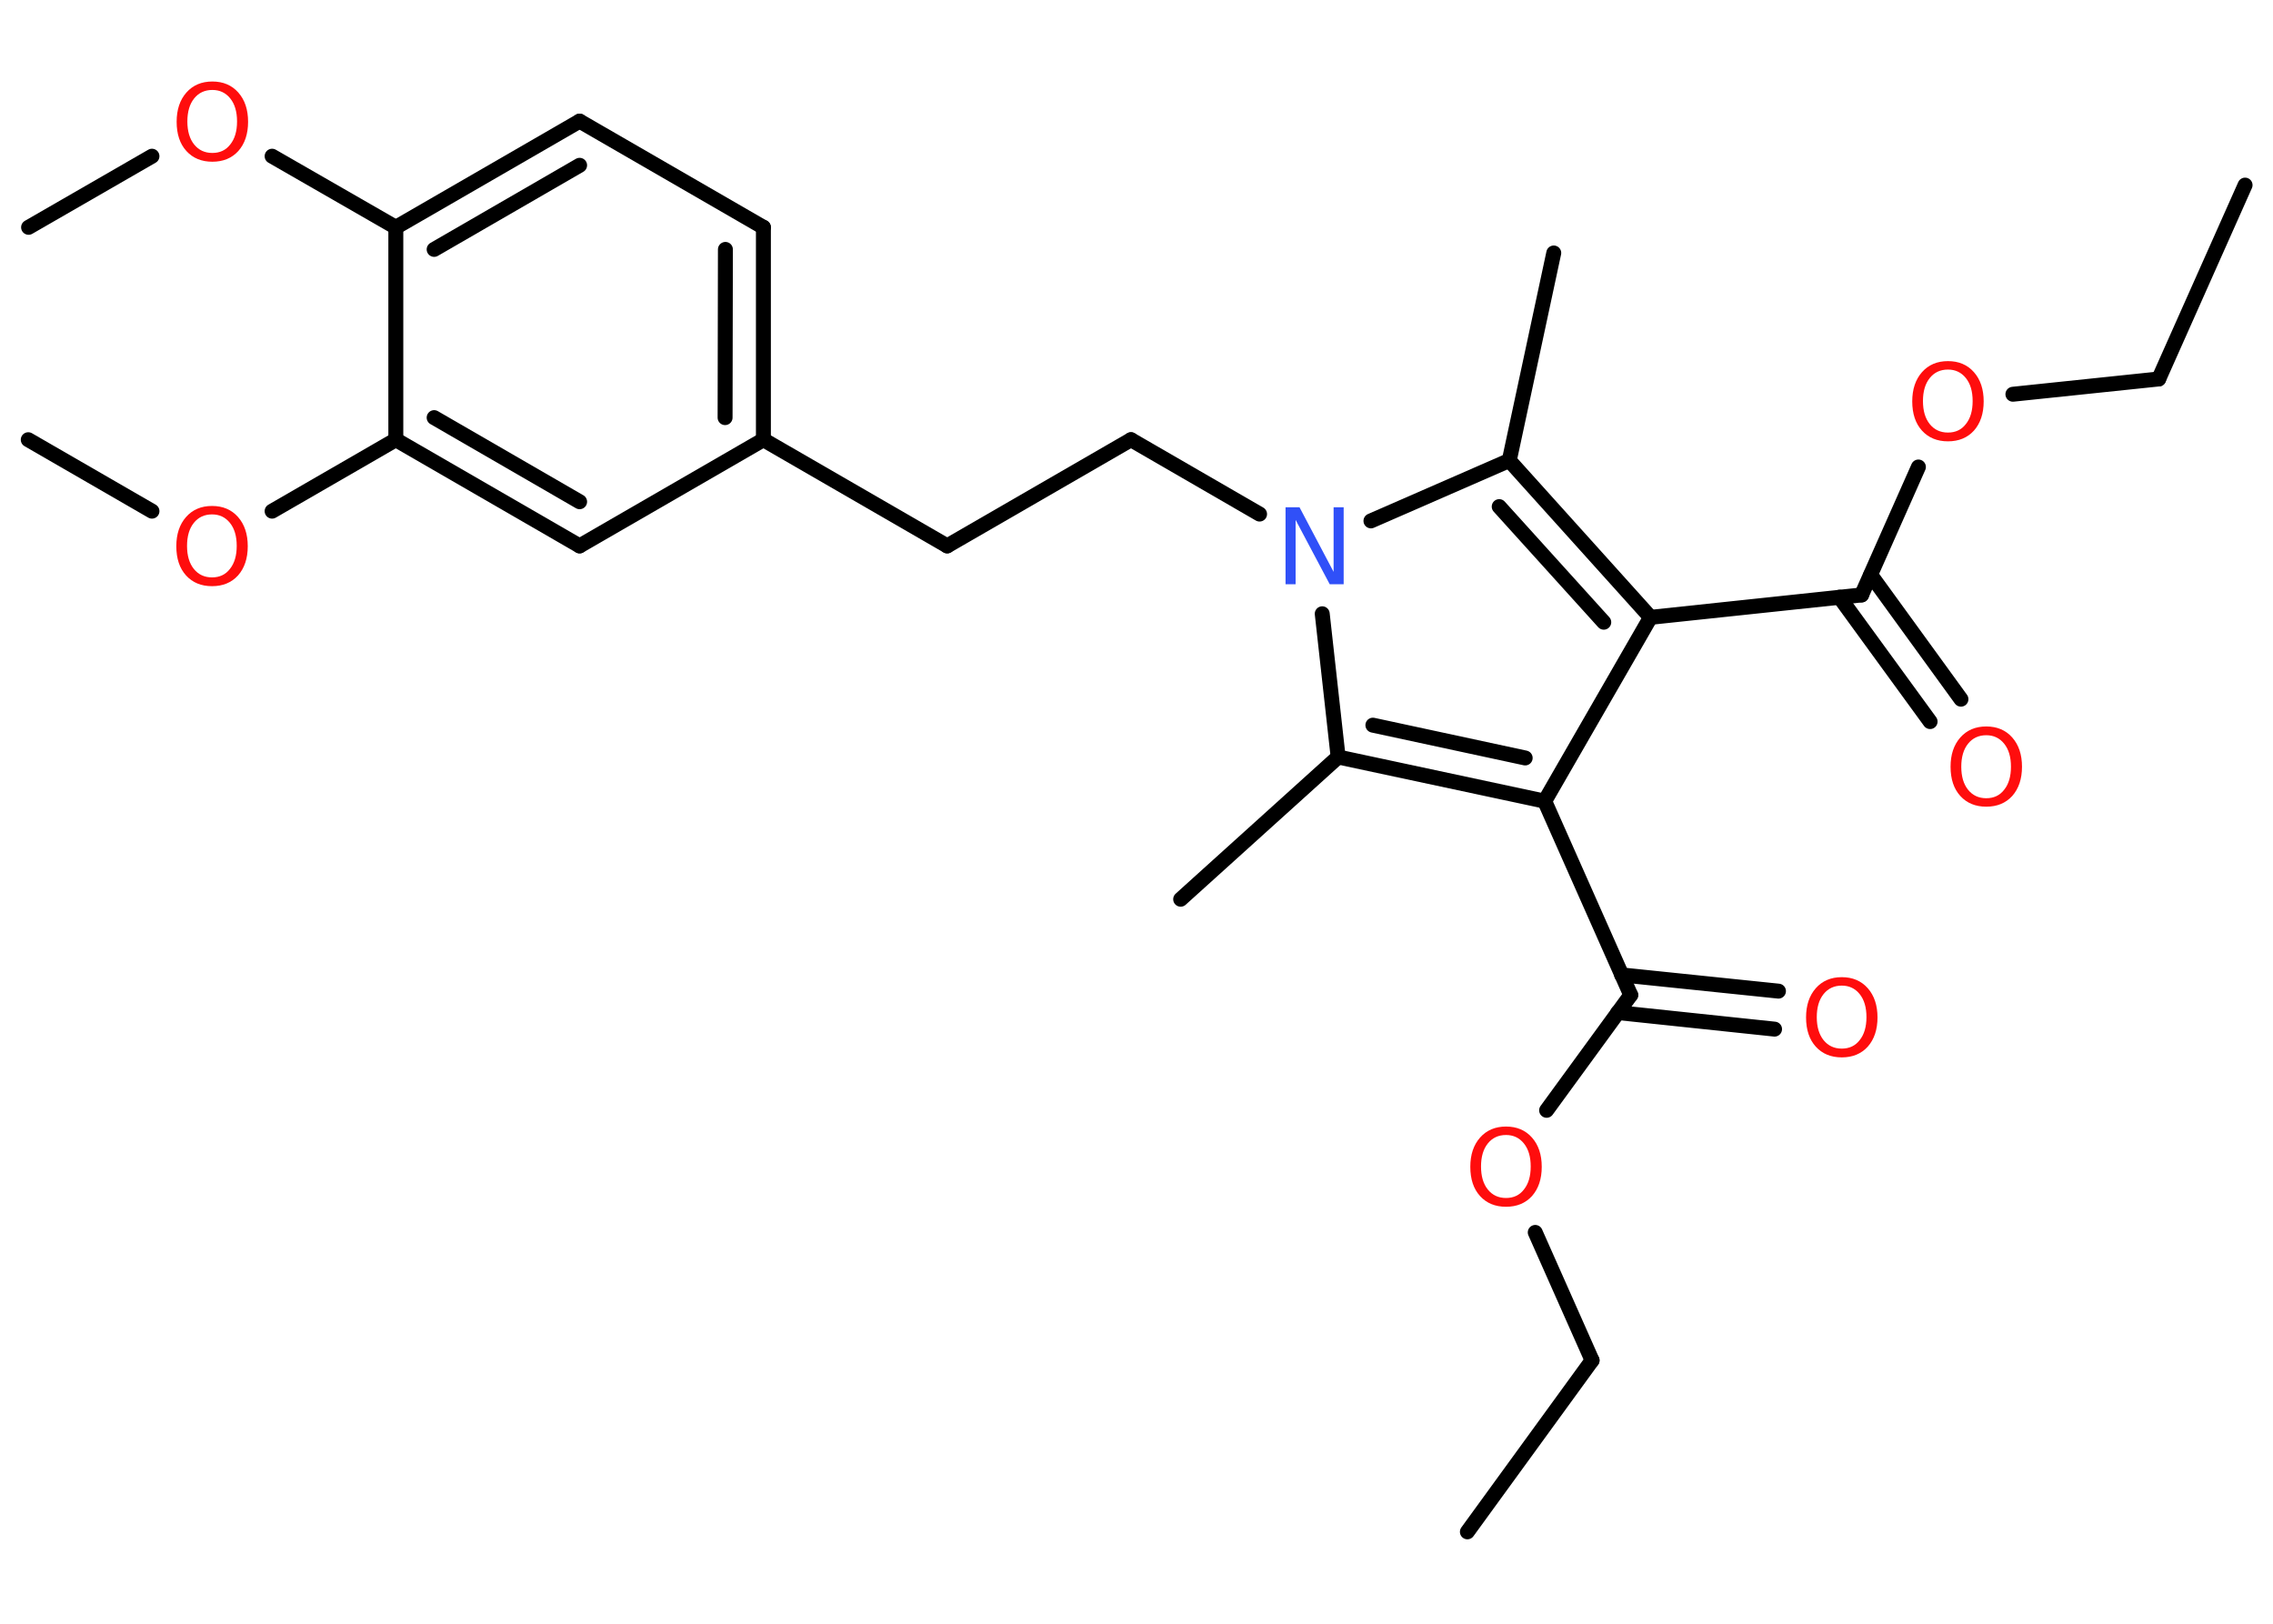 <?xml version='1.0' encoding='UTF-8'?>
<!DOCTYPE svg PUBLIC "-//W3C//DTD SVG 1.1//EN" "http://www.w3.org/Graphics/SVG/1.1/DTD/svg11.dtd">
<svg version='1.2' xmlns='http://www.w3.org/2000/svg' xmlns:xlink='http://www.w3.org/1999/xlink' width='70.0mm' height='50.0mm' viewBox='0 0 70.0 50.0'>
  <desc>Generated by the Chemistry Development Kit (http://github.com/cdk)</desc>
  <g stroke-linecap='round' stroke-linejoin='round' stroke='#000000' stroke-width='.46' fill='#FF0D0D'>
    <rect x='.0' y='.0' width='70.0' height='50.0' fill='#FFFFFF' stroke='none'/>
    <g id='mol1' class='mol'>
      <line id='mol1bnd1' class='bond' x1='45.19' y1='47.17' x2='49.03' y2='41.89'/>
      <line id='mol1bnd2' class='bond' x1='49.03' y1='41.89' x2='47.28' y2='37.95'/>
      <line id='mol1bnd3' class='bond' x1='47.63' y1='34.19' x2='50.22' y2='30.64'/>
      <g id='mol1bnd4' class='bond'>
        <line x1='49.94' y1='30.02' x2='54.77' y2='30.52'/>
        <line x1='49.82' y1='31.18' x2='54.65' y2='31.69'/>
      </g>
      <line id='mol1bnd5' class='bond' x1='50.22' y1='30.64' x2='47.57' y2='24.67'/>
      <line id='mol1bnd6' class='bond' x1='47.57' y1='24.67' x2='50.83' y2='19.01'/>
      <line id='mol1bnd7' class='bond' x1='50.83' y1='19.01' x2='57.33' y2='18.32'/>
      <g id='mol1bnd8' class='bond'>
        <line x1='57.61' y1='17.7' x2='60.39' y2='21.53'/>
        <line x1='56.65' y1='18.39' x2='59.44' y2='22.22'/>
      </g>
      <line id='mol1bnd9' class='bond' x1='57.33' y1='18.32' x2='59.08' y2='14.38'/>
      <line id='mol1bnd10' class='bond' x1='61.99' y1='12.14' x2='66.48' y2='11.67'/>
      <line id='mol1bnd11' class='bond' x1='66.48' y1='11.67' x2='69.14' y2='5.7'/>
      <g id='mol1bnd12' class='bond'>
        <line x1='50.83' y1='19.01' x2='46.48' y2='14.18'/>
        <line x1='49.39' y1='19.16' x2='46.17' y2='15.6'/>
      </g>
      <line id='mol1bnd13' class='bond' x1='46.48' y1='14.18' x2='47.85' y2='7.79'/>
      <line id='mol1bnd14' class='bond' x1='46.48' y1='14.18' x2='42.22' y2='16.04'/>
      <line id='mol1bnd15' class='bond' x1='38.79' y1='15.83' x2='34.83' y2='13.54'/>
      <line id='mol1bnd16' class='bond' x1='34.83' y1='13.54' x2='29.17' y2='16.81'/>
      <line id='mol1bnd17' class='bond' x1='29.17' y1='16.81' x2='23.51' y2='13.54'/>
      <g id='mol1bnd18' class='bond'>
        <line x1='23.51' y1='13.54' x2='23.51' y2='7.0'/>
        <line x1='22.33' y1='12.86' x2='22.34' y2='7.68'/>
      </g>
      <line id='mol1bnd19' class='bond' x1='23.51' y1='7.0' x2='17.85' y2='3.73'/>
      <g id='mol1bnd20' class='bond'>
        <line x1='17.85' y1='3.73' x2='12.19' y2='7.0'/>
        <line x1='17.85' y1='5.09' x2='13.37' y2='7.68'/>
      </g>
      <line id='mol1bnd21' class='bond' x1='12.19' y1='7.0' x2='8.38' y2='4.81'/>
      <line id='mol1bnd22' class='bond' x1='4.68' y1='4.81' x2='.88' y2='7.0'/>
      <line id='mol1bnd23' class='bond' x1='12.19' y1='7.0' x2='12.19' y2='13.54'/>
      <line id='mol1bnd24' class='bond' x1='12.19' y1='13.54' x2='8.38' y2='15.74'/>
      <line id='mol1bnd25' class='bond' x1='4.68' y1='15.74' x2='.87' y2='13.54'/>
      <g id='mol1bnd26' class='bond'>
        <line x1='12.19' y1='13.54' x2='17.85' y2='16.81'/>
        <line x1='13.37' y1='12.86' x2='17.85' y2='15.45'/>
      </g>
      <line id='mol1bnd27' class='bond' x1='23.51' y1='13.54' x2='17.85' y2='16.81'/>
      <line id='mol1bnd28' class='bond' x1='40.72' y1='18.9' x2='41.21' y2='23.31'/>
      <g id='mol1bnd29' class='bond'>
        <line x1='41.21' y1='23.31' x2='47.57' y2='24.67'/>
        <line x1='42.28' y1='22.33' x2='46.97' y2='23.34'/>
      </g>
      <line id='mol1bnd30' class='bond' x1='41.21' y1='23.31' x2='36.36' y2='27.69'/>
      <path id='mol1atm3' class='atom' d='M46.38 34.95q-.35 .0 -.56 .26q-.21 .26 -.21 .71q.0 .45 .21 .71q.21 .26 .56 .26q.35 .0 .55 -.26q.21 -.26 .21 -.71q.0 -.45 -.21 -.71q-.21 -.26 -.55 -.26zM46.38 34.69q.5 .0 .8 .34q.3 .34 .3 .9q.0 .56 -.3 .9q-.3 .33 -.8 .33q-.5 .0 -.8 -.33q-.3 -.33 -.3 -.9q.0 -.56 .3 -.9q.3 -.34 .8 -.34z' stroke='none'/>
      <path id='mol1atm5' class='atom' d='M56.72 30.35q-.35 .0 -.56 .26q-.21 .26 -.21 .71q.0 .45 .21 .71q.21 .26 .56 .26q.35 .0 .55 -.26q.21 -.26 .21 -.71q.0 -.45 -.21 -.71q-.21 -.26 -.55 -.26zM56.72 30.09q.5 .0 .8 .34q.3 .34 .3 .9q.0 .56 -.3 .9q-.3 .33 -.8 .33q-.5 .0 -.8 -.33q-.3 -.33 -.3 -.9q.0 -.56 .3 -.9q.3 -.34 .8 -.34z' stroke='none'/>
      <path id='mol1atm9' class='atom' d='M61.17 22.64q-.35 .0 -.56 .26q-.21 .26 -.21 .71q.0 .45 .21 .71q.21 .26 .56 .26q.35 .0 .55 -.26q.21 -.26 .21 -.71q.0 -.45 -.21 -.71q-.21 -.26 -.55 -.26zM61.17 22.37q.5 .0 .8 .34q.3 .34 .3 .9q.0 .56 -.3 .9q-.3 .33 -.8 .33q-.5 .0 -.8 -.33q-.3 -.33 -.3 -.9q.0 -.56 .3 -.9q.3 -.34 .8 -.34z' stroke='none'/>
      <path id='mol1atm10' class='atom' d='M59.99 11.38q-.35 .0 -.56 .26q-.21 .26 -.21 .71q.0 .45 .21 .71q.21 .26 .56 .26q.35 .0 .55 -.26q.21 -.26 .21 -.71q.0 -.45 -.21 -.71q-.21 -.26 -.55 -.26zM59.99 11.12q.5 .0 .8 .34q.3 .34 .3 .9q.0 .56 -.3 .9q-.3 .33 -.8 .33q-.5 .0 -.8 -.33q-.3 -.33 -.3 -.9q.0 -.56 .3 -.9q.3 -.34 .8 -.34z' stroke='none'/>
      <path id='mol1atm15' class='atom' d='M39.59 15.62h.43l1.05 1.99v-1.99h.31v2.37h-.43l-1.05 -1.98v1.98h-.31v-2.37z' stroke='none' fill='#3050F8'/>
      <path id='mol1atm22' class='atom' d='M6.54 2.77q-.35 .0 -.56 .26q-.21 .26 -.21 .71q.0 .45 .21 .71q.21 .26 .56 .26q.35 .0 .55 -.26q.21 -.26 .21 -.71q.0 -.45 -.21 -.71q-.21 -.26 -.55 -.26zM6.54 2.51q.5 .0 .8 .34q.3 .34 .3 .9q.0 .56 -.3 .9q-.3 .33 -.8 .33q-.5 .0 -.8 -.33q-.3 -.33 -.3 -.9q.0 -.56 .3 -.9q.3 -.34 .8 -.34z' stroke='none'/>
      <path id='mol1atm25' class='atom' d='M6.53 15.84q-.35 .0 -.56 .26q-.21 .26 -.21 .71q.0 .45 .21 .71q.21 .26 .56 .26q.35 .0 .55 -.26q.21 -.26 .21 -.71q.0 -.45 -.21 -.71q-.21 -.26 -.55 -.26zM6.53 15.58q.5 .0 .8 .34q.3 .34 .3 .9q.0 .56 -.3 .9q-.3 .33 -.8 .33q-.5 .0 -.8 -.33q-.3 -.33 -.3 -.9q.0 -.56 .3 -.9q.3 -.34 .8 -.34z' stroke='none'/>
    </g>
  </g>
</svg>
